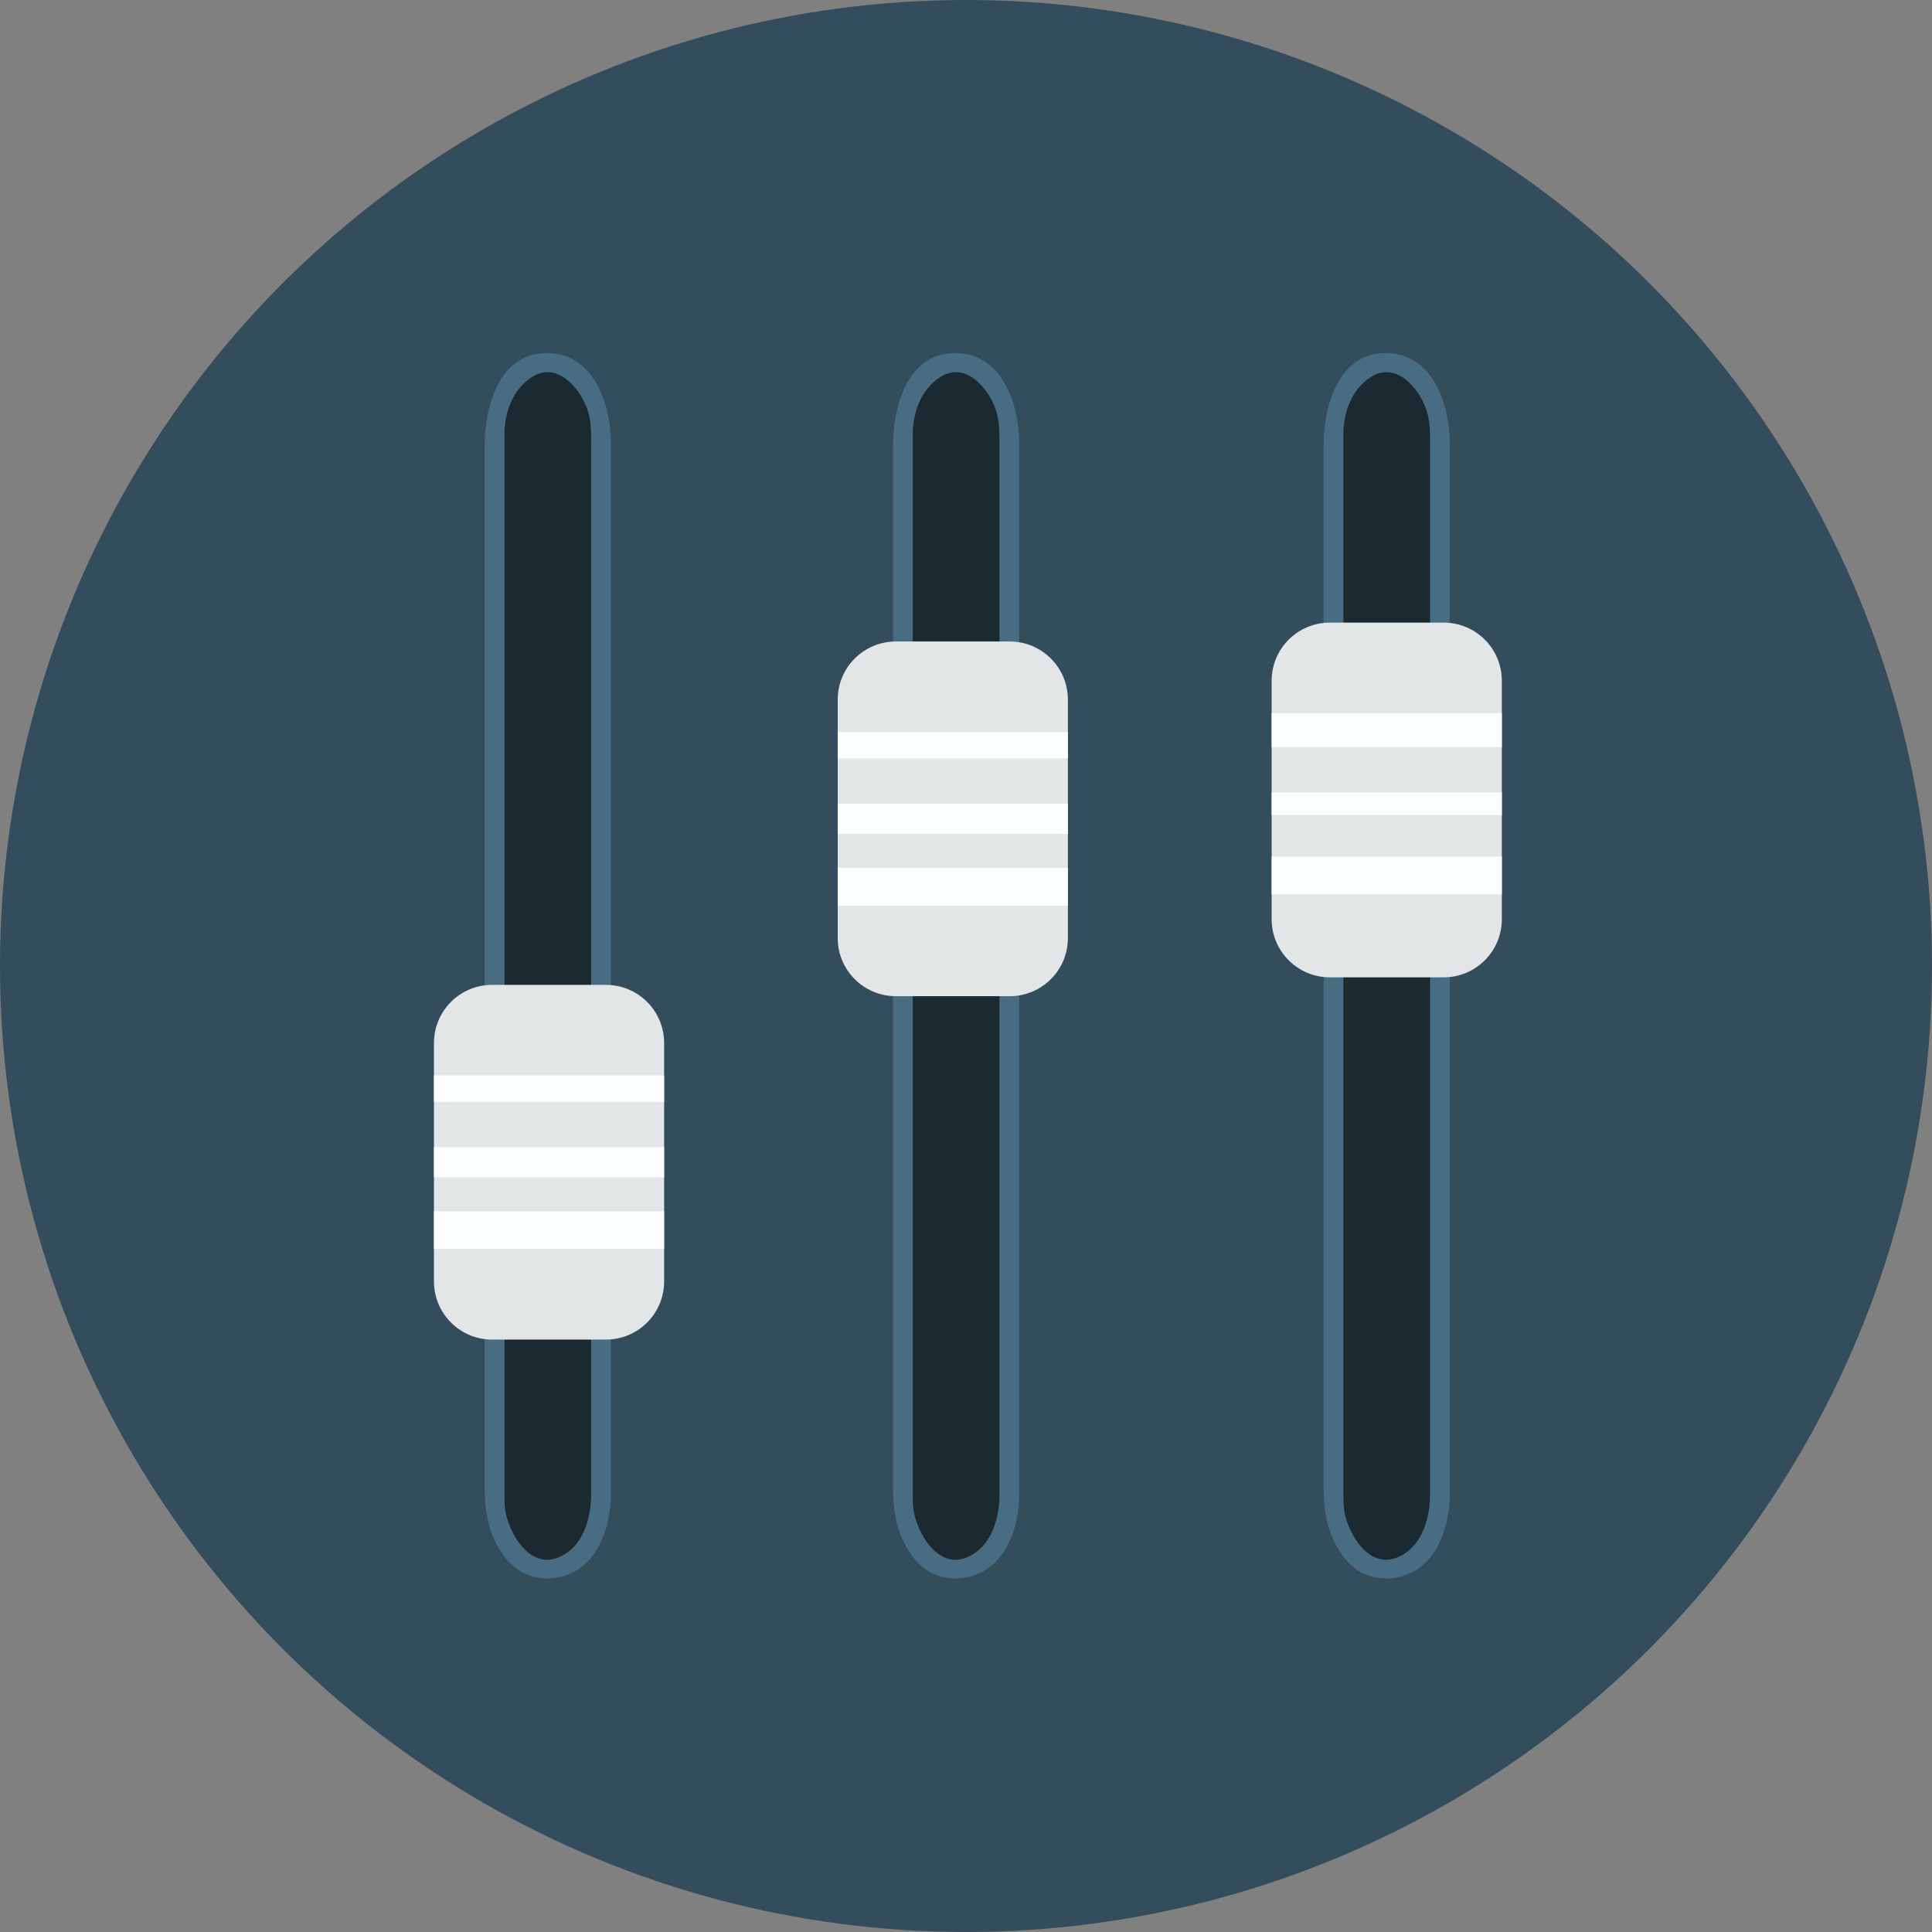 <?xml version="1.0" encoding="iso-8859-1"?>
<!-- Generator: Adobe Illustrator 17.0.0, SVG Export Plug-In . SVG Version: 6.00 Build 0)  -->
<!DOCTYPE svg PUBLIC "-//W3C//DTD SVG 1.1//EN" "http://www.w3.org/Graphics/SVG/1.1/DTD/svg11.dtd">
<svg version="1.1" id="Layer_1" xmlns="http://www.w3.org/2000/svg" xmlns:xlink="http://www.w3.org/1999/xlink" x="0px" y="0px"
	 width="512px" height="512px" viewBox="0 0 512 512" style="enable-background:new 0 0 512 512;" xml:space="preserve">
<rect x="0" y="0" width="512" height="512" fill="#808080" stroke="none"/>
<circle style="fill:#334D5C;" cx="256" cy="256" r="256"/>
<g>
	<path style="fill:#1B2930;" d="M159,396.843c0,10.497-6.214,19.009-14.001,19.009l0,0c-7.786,0-13.999-8.512-13.999-19.009V115.159
		c0-10.498,6.213-19.01,13.999-19.01l0,0c7.786,0,14.001,8.512,14.001,19.01V396.843z"/>
	<g>
		<path style="fill:#486D82;" d="M156.654,396.843c-0.186,6.216-2.458,13.463-8.792,15.934c-7.022,2.739-11.981-5.014-13.551-10.621
			c-0.687-2.455-0.625-5-0.625-7.519c0-6.499,0-12.999,0-19.498c0-26.713,0-53.427,0-80.14c0-56.181,0-112.362,0-168.543
			c0-3.764,0-7.528,0-11.292c0-5.865,2.194-12.017,7.316-15.262c6.64-4.206,12.666,2.898,14.637,8.553
			c0.985,2.826,1.015,5.777,1.015,8.718c0,17.982,0,35.965,0,53.947c0,61.495,0,122.991,0,184.486
			C156.654,369.352,156.654,383.097,156.654,396.843c0,3.374,5.232,3.374,5.232,0c0-43.122,0-86.244,0-129.366
			c0-49.97,0-99.94,0-149.91c0-10.775-4.795-24.684-17.873-23.971c-12.019,0.655-15.56,14.588-15.56,24.399
			c0,18.807,0,37.614,0,56.421c0,61.359,0,122.717,0,184.076c0,11.982,0,23.963,0,35.945c0,6.834,1.293,13.198,5.69,18.69
			c4.4,5.496,11.773,6.574,17.834,3.491c7.014-3.568,9.691-12.536,9.908-19.774C161.988,393.467,156.755,393.477,156.654,396.843z"
			/>
	</g>
</g>
<path style="fill:#E2E6E6;" d="M176,339.595c0,8.508-6.898,15.405-15.405,15.405h-30.189c-8.508,0-15.405-6.897-15.405-15.405
	v-63.189c0-8.508,6.897-15.405,15.405-15.405h30.189c8.508,0,15.405,6.898,15.405,15.405V339.595z"/>
<rect x="115" y="285" style="fill:#FBFFFF;" width="61" height="7"/>
<rect x="115" y="304" style="fill:#FBFFFF;" width="61" height="8"/>
<rect x="115" y="321" style="fill:#FBFFFF;" width="61" height="10"/>
<g>
	<path style="fill:#1B2930;" d="M267,396.843c0,10.497-6.212,19.009-14,19.009l0,0c-7.787,0-14-8.512-14-19.009V115.159
		c0-10.498,6.212-19.01,14-19.01l0,0c7.788,0,14,8.512,14,19.01V396.843z"/>
	<g>
		<path style="fill:#486D82;" d="M264.862,396.843c-0.186,6.216-2.458,13.463-8.792,15.934c-7.023,2.739-11.982-5.013-13.552-10.621
			c-0.687-2.455-0.625-5-0.625-7.519c0-6.499,0-12.999,0-19.498c0-26.713,0-53.427,0-80.14c0-56.181,0-112.362,0-168.543
			c0-3.764,0-7.528,0-11.292c0-5.865,2.194-12.017,7.316-15.262c6.641-4.206,12.667,2.897,14.639,8.553
			c0.985,2.826,1.015,5.777,1.015,8.718c0,17.982,0,35.965,0,53.947c0,61.495,0,122.991,0,184.486
			C264.862,369.352,264.862,383.097,264.862,396.843c0,3.374,5.232,3.374,5.232,0c0-43.122,0-86.244,0-129.366
			c0-49.97,0-99.94,0-149.91c0-10.776-4.795-24.684-17.874-23.971c-12.019,0.655-15.56,14.587-15.56,24.399
			c0,18.807,0,37.614,0,56.421c0,61.359,0,122.717,0,184.076c0,11.982,0,23.963,0,35.945c0,6.834,1.293,13.198,5.691,18.69
			c4.401,5.497,11.775,6.574,17.836,3.491c7.014-3.568,9.691-12.536,9.908-19.774C270.196,393.467,264.963,393.477,264.862,396.843z
			"/>
	</g>
</g>
<g>
	<path style="fill:#1B2930;" d="M382,396.843c0,10.497-6.713,19.009-14.5,19.009l0,0c-7.786,0-14.5-8.512-14.5-19.009V115.159
		c0-10.498,6.713-19.01,14.5-19.01l0,0c7.787,0,14.5,8.512,14.5,19.01V396.843z"/>
	<g>
		<path style="fill:#486D82;" d="M378.971,396.843c-0.186,6.216-2.458,13.463-8.791,15.934c-7.022,2.739-11.981-5.014-13.551-10.621
			c-0.687-2.455-0.625-5-0.625-7.519c0-6.499,0-12.999,0-19.498c0-26.713,0-53.427,0-80.14c0-56.181,0-112.362,0-168.543
			c0-3.764,0-7.528,0-11.292c0-5.865,2.194-12.017,7.316-15.262c6.64-4.206,12.666,2.898,14.637,8.553
			c0.985,2.826,1.015,5.777,1.015,8.718c0,17.982,0,35.965,0,53.947c0,61.495,0,122.991,0,184.486
			C378.971,369.352,378.971,383.097,378.971,396.843c0,3.374,5.232,3.374,5.232,0c0-43.122,0-86.244,0-129.366
			c0-49.97,0-99.94,0-149.91c0-10.775-4.795-24.684-17.873-23.971c-12.019,0.655-15.56,14.588-15.56,24.399
			c0,18.807,0,37.614,0,56.421c0,61.359,0,122.717,0,184.076c0,11.982,0,23.963,0,35.945c0,6.834,1.293,13.198,5.69,18.69
			c4.4,5.496,11.774,6.574,17.834,3.491c7.014-3.568,9.691-12.536,9.908-19.774C384.304,393.467,379.072,393.477,378.971,396.843z"
			/>
	</g>
</g>
<path style="fill:#E2E6E6;" d="M398,243.596c0,8.508-6.897,15.405-15.404,15.405h-30.191c-8.508,0-15.404-6.897-15.404-15.405
	v-63.19c0-8.508,6.897-15.405,15.404-15.405h30.191c8.508,0,15.404,6.897,15.404,15.405V243.596z"/>
<rect x="337" y="189.001" style="fill:#FBFFFF;" width="61" height="9"/>
<rect x="337" y="210.001" style="fill:#FBFFFF;" width="61" height="6"/>
<rect x="337" y="227.001" style="fill:#FBFFFF;" width="61" height="10"/>
<path style="fill:#E2E6E6;" d="M283,248.595c0,8.508-6.897,15.405-15.405,15.405h-30.189c-8.508,0-15.405-6.897-15.405-15.405
	v-63.189c0-8.508,6.898-15.405,15.405-15.405h30.189c8.508,0,15.405,6.897,15.405,15.405V248.595z"/>
<rect x="222" y="194.001" style="fill:#FBFFFF;" width="61" height="7"/>
<rect x="222" y="213.001" style="fill:#FBFFFF;" width="61" height="8"/>
<rect x="222" y="230.001" style="fill:#FBFFFF;" width="61" height="10"/>
<g>
</g>
<g>
</g>
<g>
</g>
<g>
</g>
<g>
</g>
<g>
</g>
<g>
</g>
<g>
</g>
<g>
</g>
<g>
</g>
<g>
</g>
<g>
</g>
<g>
</g>
<g>
</g>
<g>
</g>
</svg>
